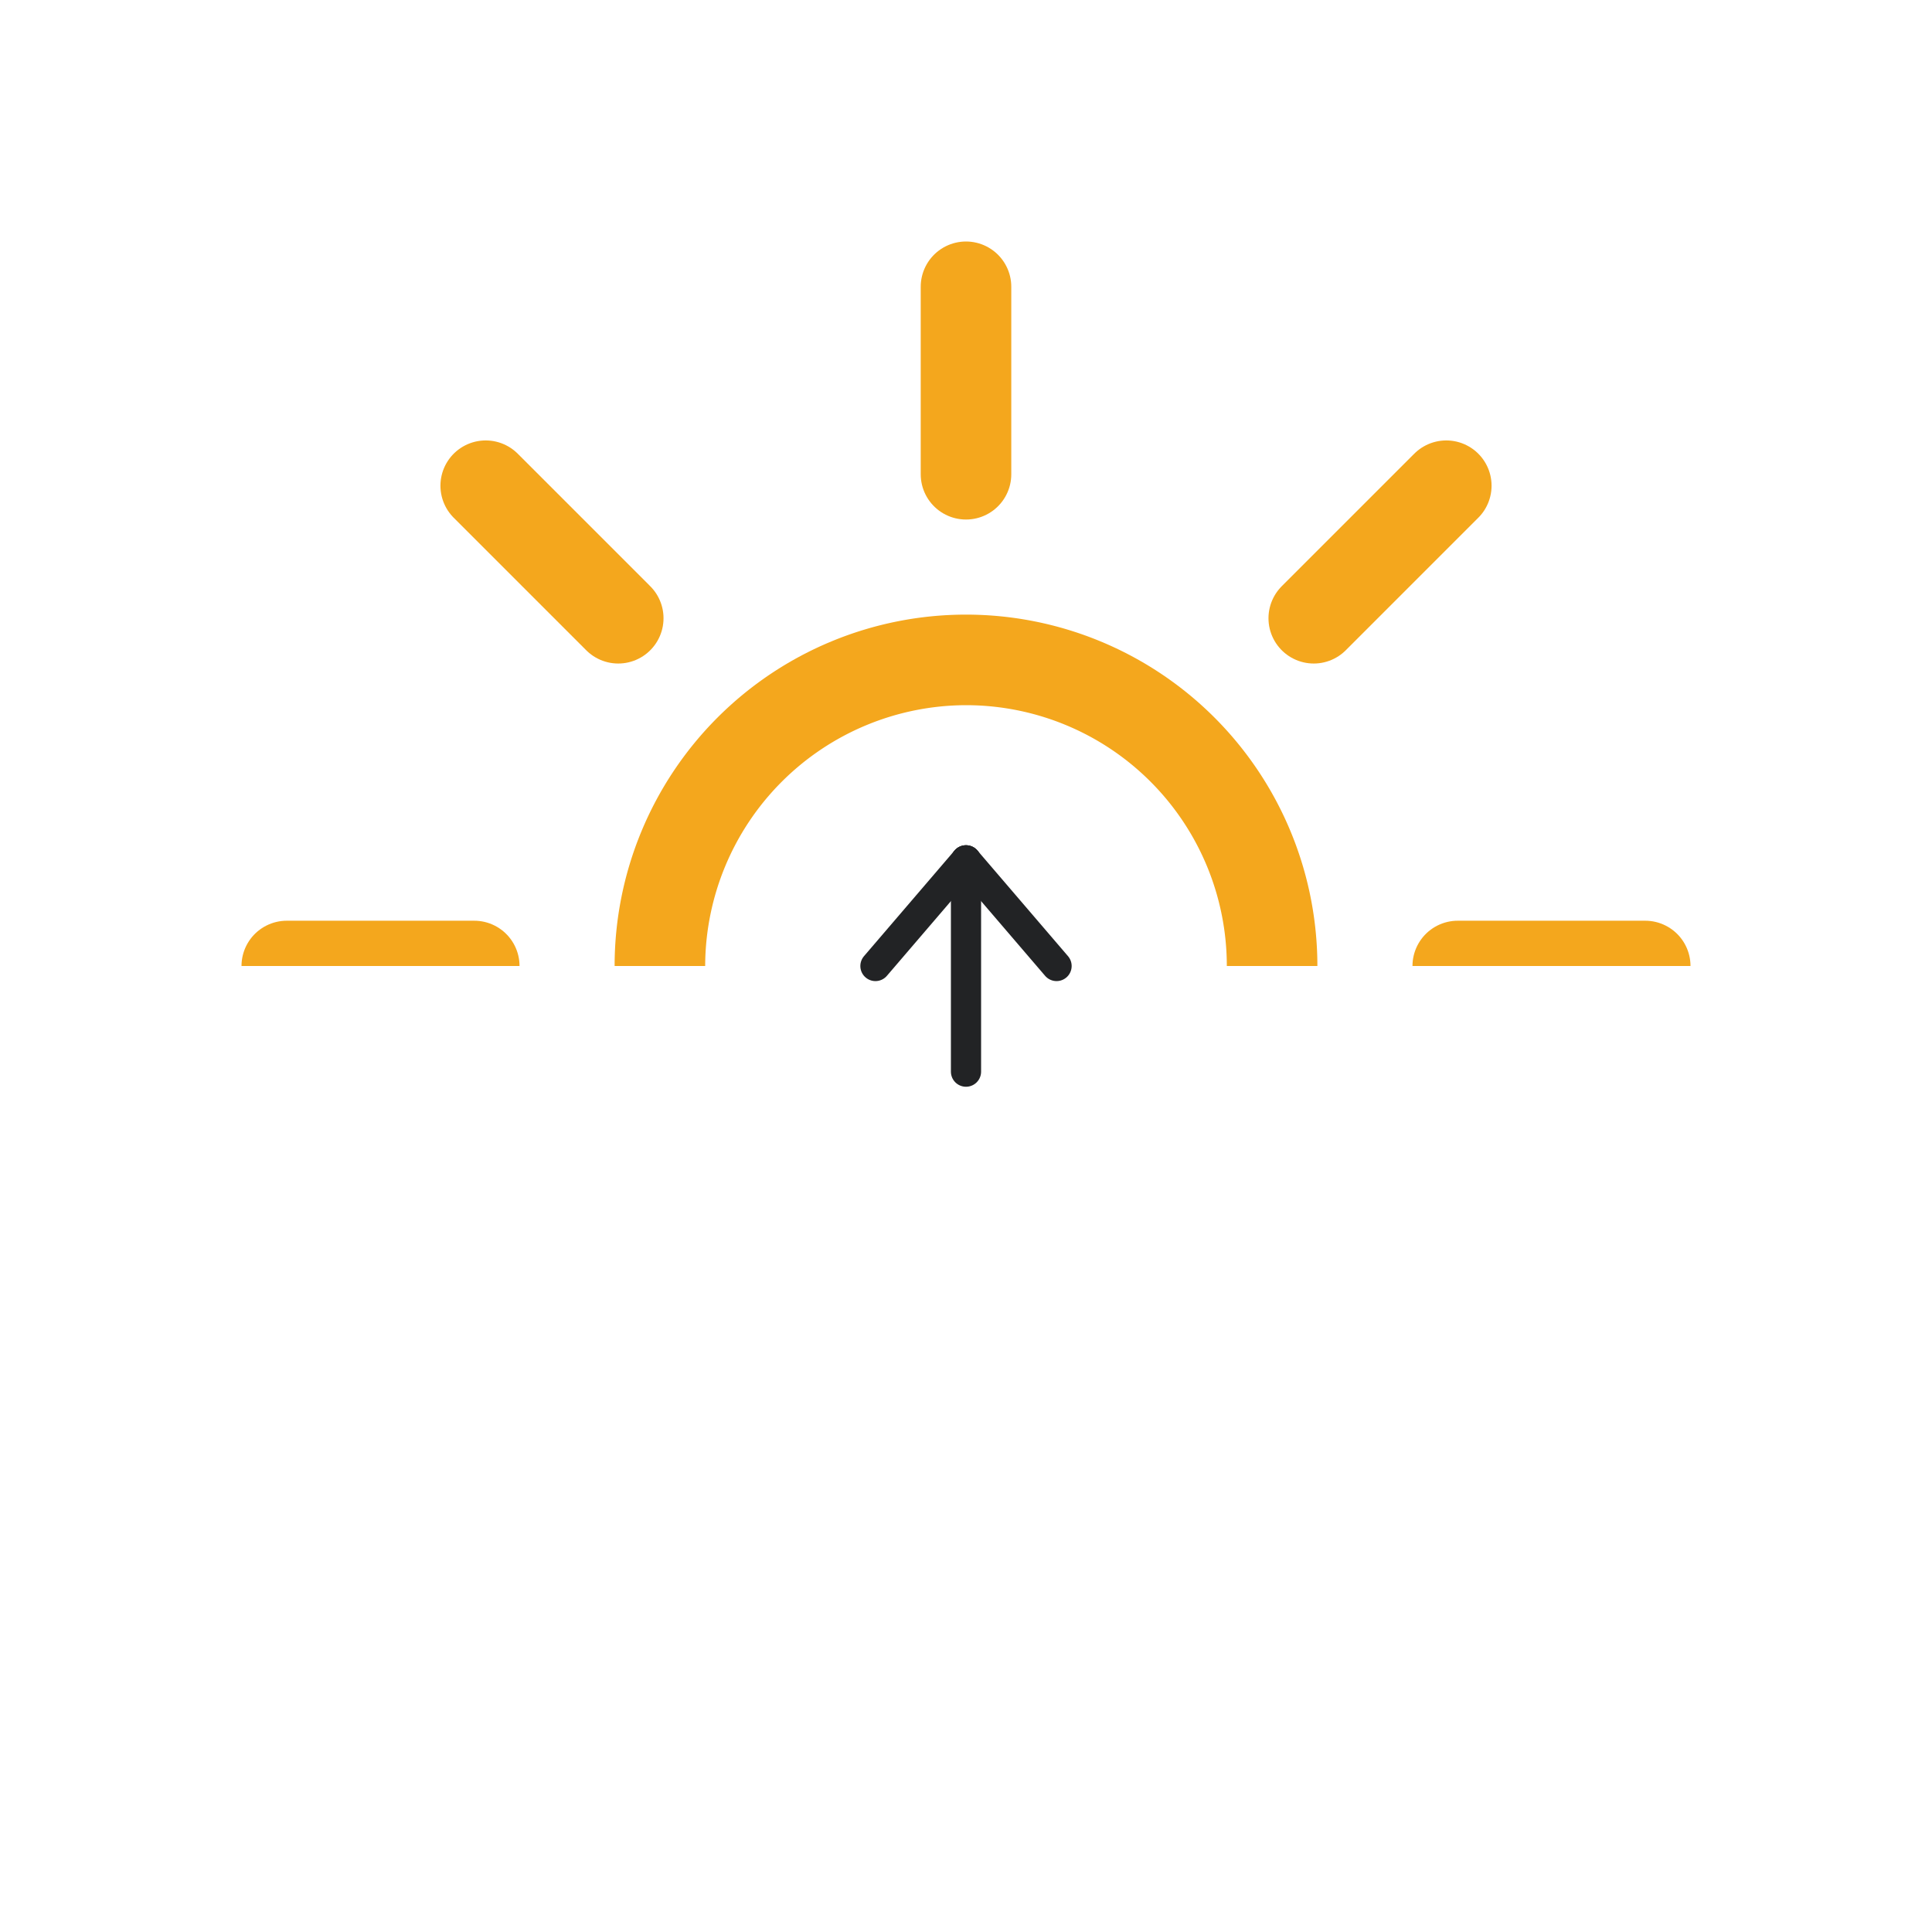 <svg xmlns="http://www.w3.org/2000/svg" xmlns:xlink="http://www.w3.org/1999/xlink" viewBox="0 0 64 64">
	<defs>
		<clipPath id="a">
			<rect width="64" height="32" fill="none"/>
		</clipPath>
	</defs>
	<g clip-path="url(#a)">
		<g>
			<path d="M32,23.36A8.64,8.64,0,1,1,23.36,32,8.66,8.66,0,0,1,32,23.36m0-3A11.64,11.64,0,1,0,43.64,32,11.64,11.64,0,0,0,32,20.36Z" fill="#f4a71d"/>
			<line x1="32" y1="15.71" x2="32" y2="9.5" fill="none" stroke="#f4a71d" stroke-linecap="round" stroke-miterlimit="10" stroke-width="3"/>
			<line x1="32" y1="54.5" x2="32" y2="48.29" fill="none" stroke="#f4a71d" stroke-linecap="round" stroke-miterlimit="10" stroke-width="3"/>
			<line x1="43.52" y1="20.48" x2="47.91" y2="16.09" fill="none" stroke="#f4a71d" stroke-linecap="round" stroke-miterlimit="10" stroke-width="3"/>
			<line x1="16.09" y1="47.91" x2="20.48" y2="43.52" fill="none" stroke="#f4a71d" stroke-linecap="round" stroke-miterlimit="10" stroke-width="3"/>
			<line x1="20.48" y1="20.48" x2="16.09" y2="16.09" fill="none" stroke="#f4a71d" stroke-linecap="round" stroke-miterlimit="10" stroke-width="3"/>
			<line x1="47.91" y1="47.91" x2="43.52" y2="43.52" fill="none" stroke="#f4a71d" stroke-linecap="round" stroke-miterlimit="10" stroke-width="3"/>
			<line x1="15.71" y1="32" x2="9.5" y2="32" fill="none" stroke="#f4a71d" stroke-linecap="round" stroke-miterlimit="10" stroke-width="3"/>
			<line x1="54.5" y1="32" x2="48.29" y2="32" fill="none" stroke="#f4a71d" stroke-linecap="round" stroke-miterlimit="10" stroke-width="3"/>

			<animateTransform attributeName="transform" type="rotate" from="0 32 32" to="360 32 32" dur="45s" repeatCount="indefinite"/>
		</g>
	</g>
	<line x1="32" y1="35.5" x2="32" y2="28.5" fill="none" stroke="#222325" stroke-linecap="round" stroke-miterlimit="10"/>
	<line x1="35" y1="32" x2="32" y2="28.5" fill="none" stroke="#222325" stroke-linecap="round" stroke-miterlimit="10"/>
	<line x1="29" y1="32" x2="32" y2="28.5" fill="none" stroke="#222325" stroke-linecap="round" stroke-miterlimit="10"/>
</svg>
